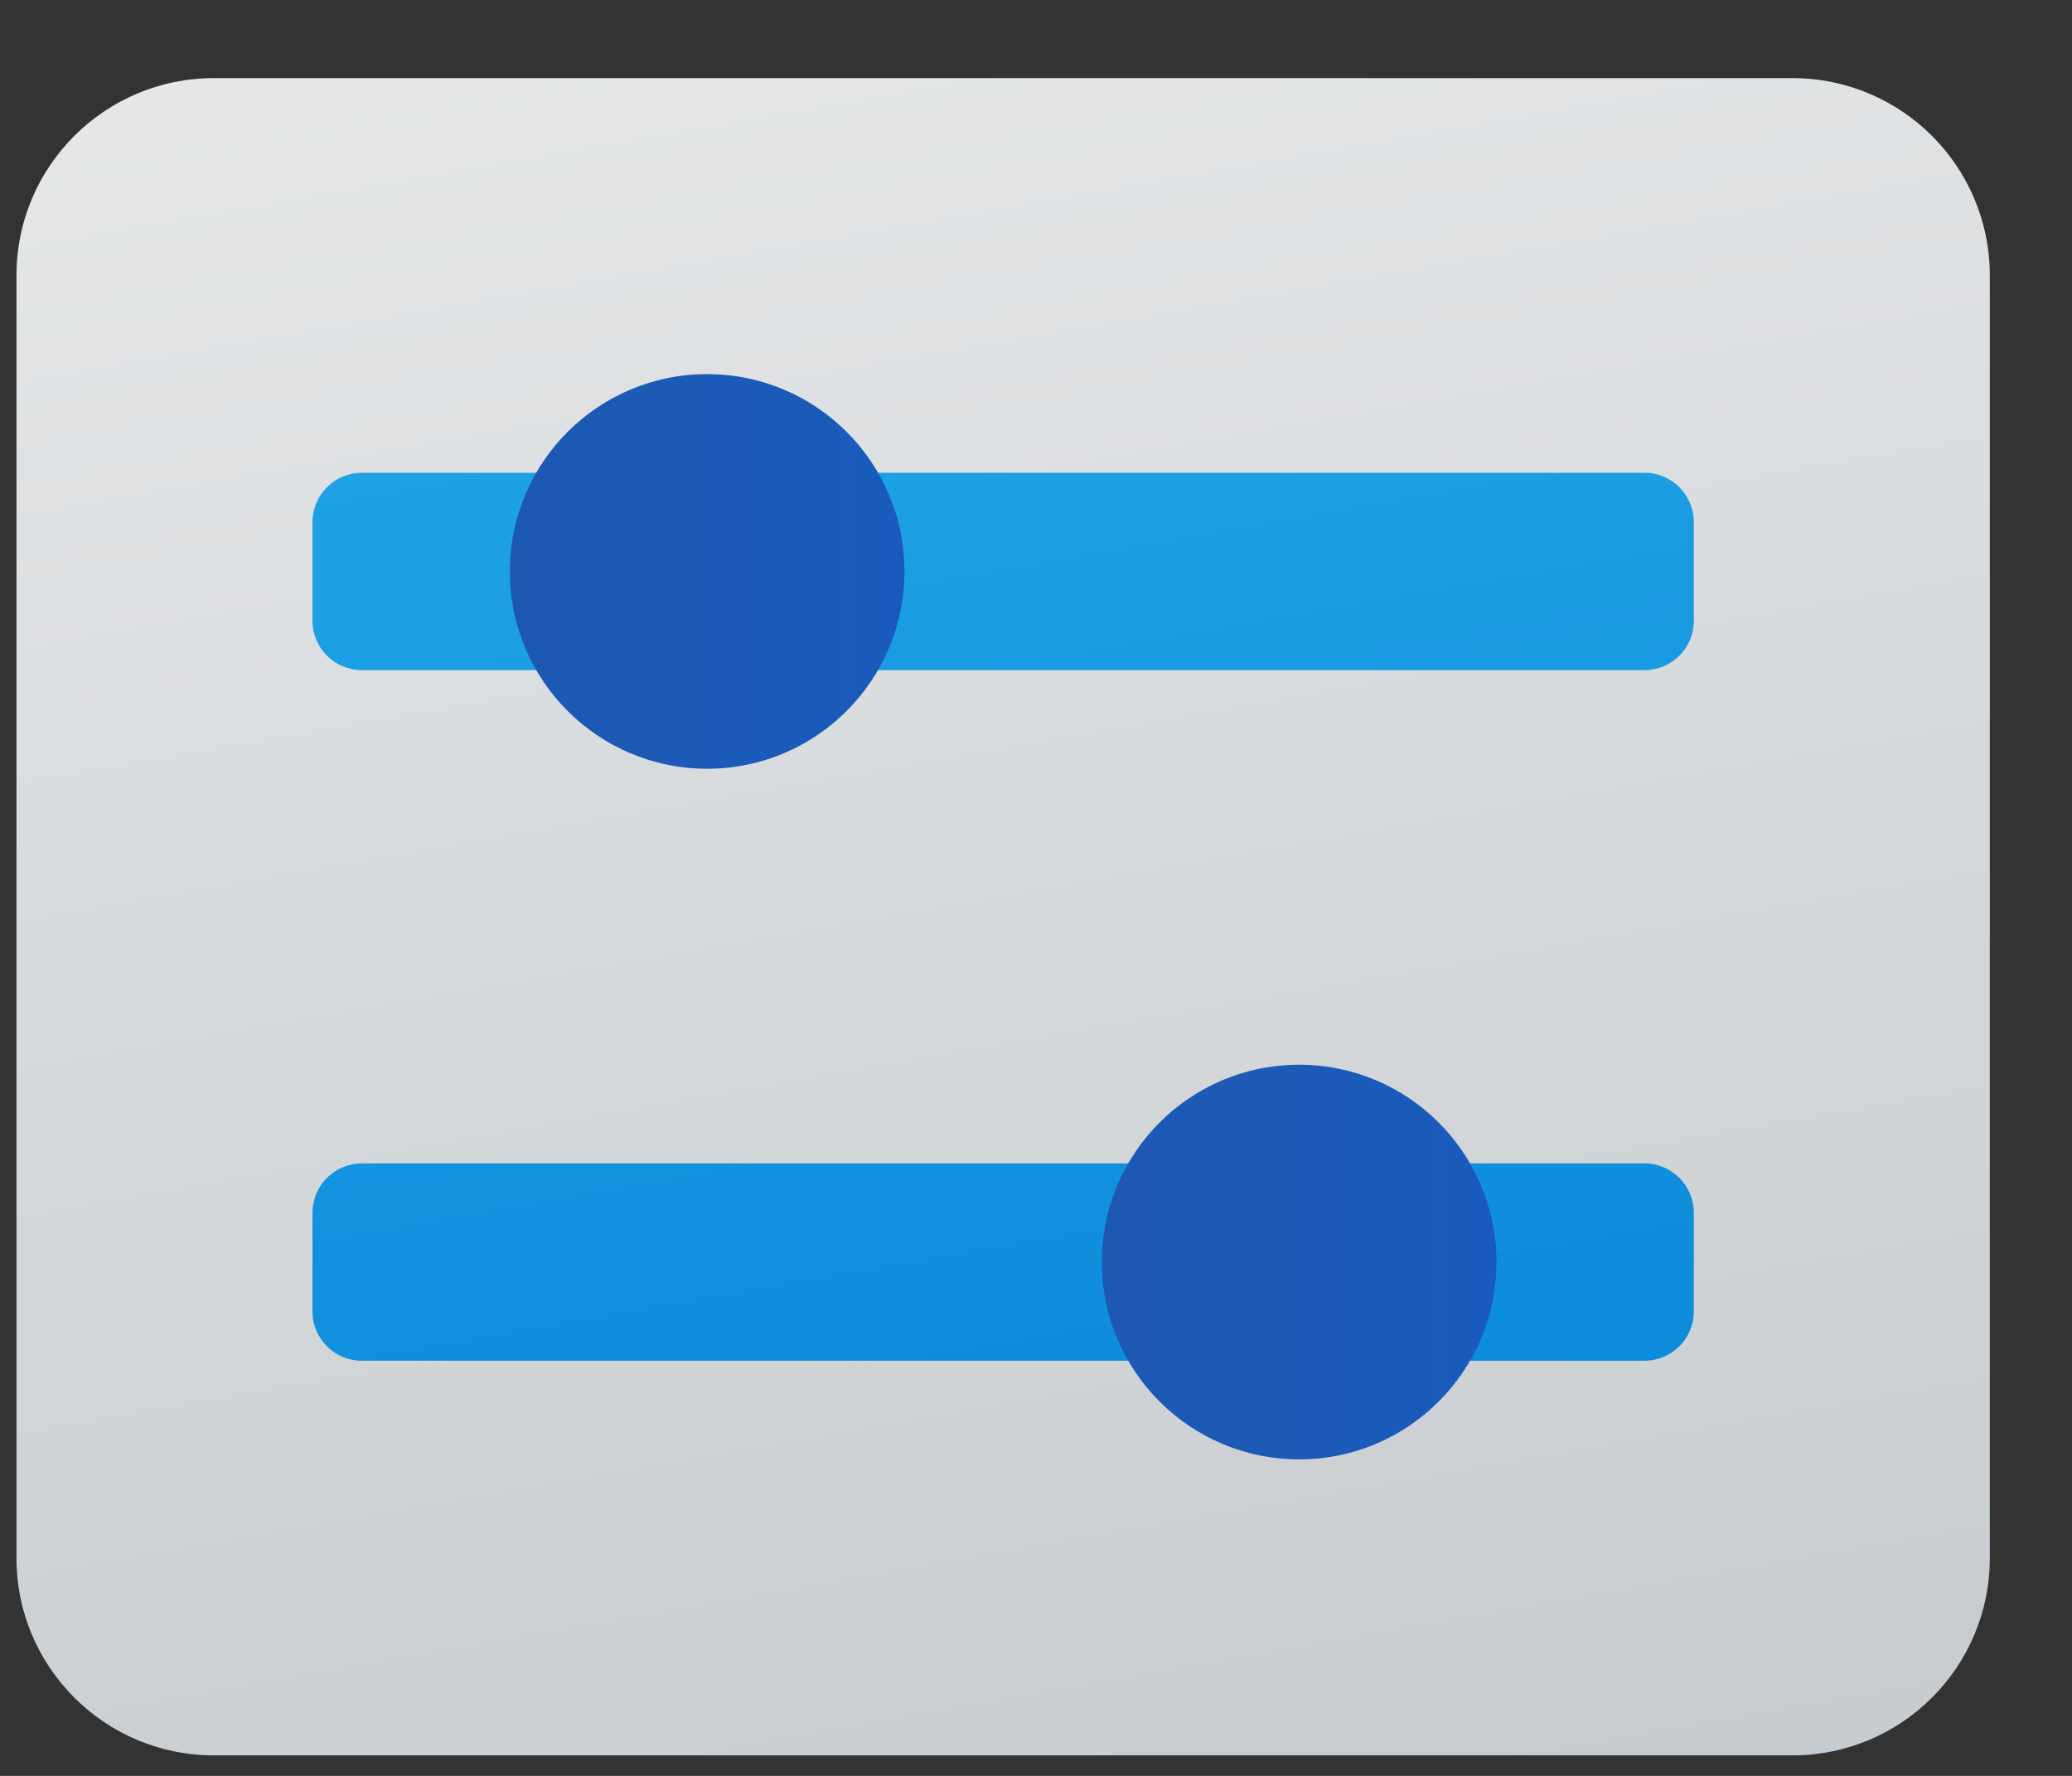 <svg width="21" height="18" viewBox="0 0 21 18" fill="none" xmlns="http://www.w3.org/2000/svg">
<rect x="0" y="0" width="21" height="18" fill="#333333" stroke="none"/>
<path d="M18.167 17.792H2.167C1.062 17.792 0.167 16.897 0.167 15.792V2.792C0.167 1.687 1.062 0.792 2.167 0.792H18.167C19.272 0.792 20.167 1.687 20.167 2.792V15.792C20.167 16.897 19.272 17.792 18.167 17.792Z" fill="url(#paint0_linear_316_6059)"/>
<path d="M3.167 6.292V5.292C3.167 5.016 3.391 4.792 3.667 4.792H16.667C16.943 4.792 17.167 5.016 17.167 5.292V6.292C17.167 6.568 16.943 6.792 16.667 6.792H3.667C3.391 6.792 3.167 6.568 3.167 6.292ZM3.667 13.792H16.667C16.943 13.792 17.167 13.568 17.167 13.292V12.292C17.167 12.016 16.943 11.792 16.667 11.792H3.667C3.391 11.792 3.167 12.016 3.167 12.292V13.292C3.167 13.568 3.391 13.792 3.667 13.792Z" fill="url(#paint1_linear_316_6059)"/>
<path d="M7.167 7.792C8.271 7.792 9.167 6.896 9.167 5.792C9.167 4.687 8.271 3.792 7.167 3.792C6.062 3.792 5.167 4.687 5.167 5.792C5.167 6.896 6.062 7.792 7.167 7.792Z" fill="url(#paint2_linear_316_6059)"/>
<path d="M13.167 14.792C14.271 14.792 15.167 13.896 15.167 12.792C15.167 11.687 14.271 10.792 13.167 10.792C12.062 10.792 11.167 11.687 11.167 12.792C11.167 13.896 12.062 14.792 13.167 14.792Z" fill="url(#paint3_linear_316_6059)"/>
<defs>
<linearGradient id="paint0_linear_316_6059" x1="6.12" y1="-13.657" x2="12.438" y2="22.172" gradientUnits="userSpaceOnUse">
<stop stop-color="#F9F9F9"/>
<stop offset="0.966" stop-color="#C4C9CD"/>
<stop offset="1" stop-color="#C2C8CC"/>
</linearGradient>
<linearGradient id="paint1_linear_316_6059" x1="8.119" y1="-2.325" x2="11.357" y2="16.042" gradientUnits="userSpaceOnUse">
<stop stop-color="#28AFEA"/>
<stop offset="1" stop-color="#0B88DA"/>
</linearGradient>
<linearGradient id="paint2_linear_316_6059" x1="5.167" y1="5.792" x2="9.167" y2="5.792" gradientUnits="userSpaceOnUse">
<stop stop-color="#1D59B3"/>
<stop offset="1" stop-color="#195BBC"/>
</linearGradient>
<linearGradient id="paint3_linear_316_6059" x1="11.167" y1="12.792" x2="15.167" y2="12.792" gradientUnits="userSpaceOnUse">
<stop stop-color="#1D59B3"/>
<stop offset="1" stop-color="#195BBC"/>
</linearGradient>
</defs>
</svg>
